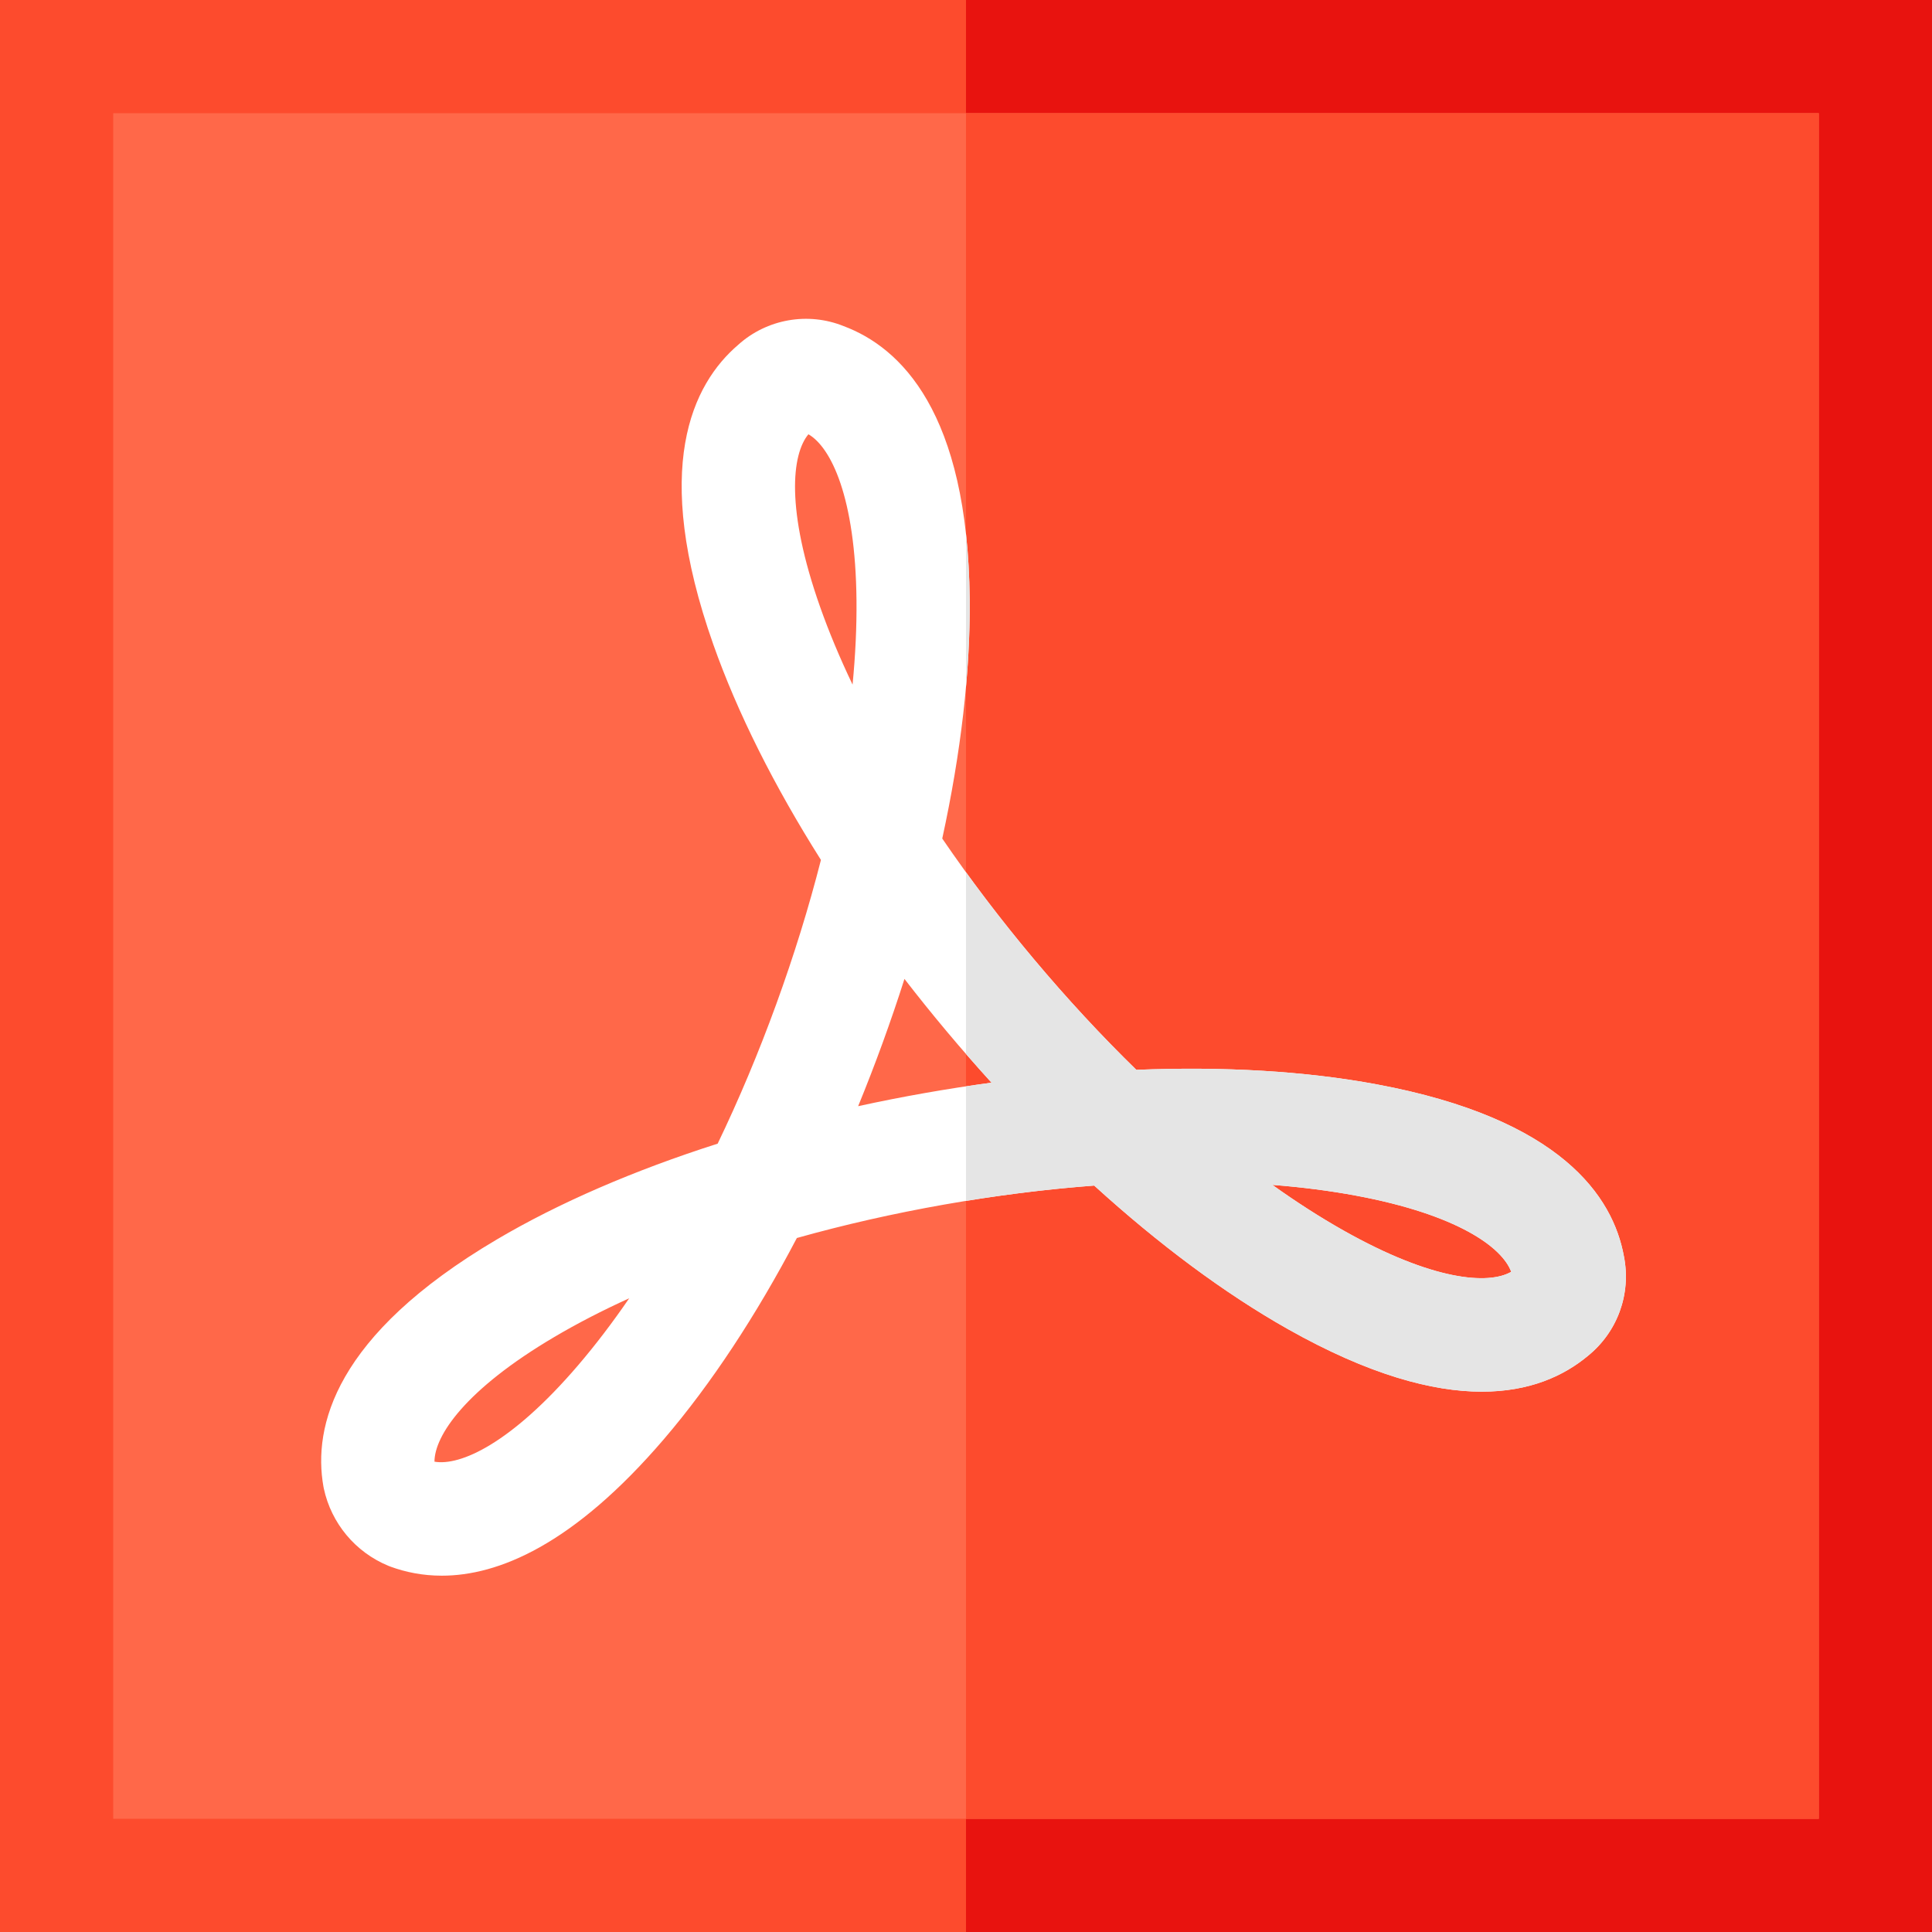 <?xml version="1.0" encoding="iso-8859-1"?>
<!-- Generator: Adobe Illustrator 19.0.0, SVG Export Plug-In . SVG Version: 6.00 Build 0)  -->
<svg version="1.1" id="Capa_1" xmlns="http://www.w3.org/2000/svg" xmlns:xlink="http://www.w3.org/1999/xlink" x="0px" y="0px"
	 viewBox="0 0 512 512" style="enable-background:new 0 0 512 512;" xml:space="preserve">
<path style="fill:#FD4B2D;" d="M512,512H0V0h512V512z"/>
<path style="fill:#E8130F;" d="M512,512H256V0h256V512z"/>
<path style="fill:#FF6849;" d="M482,482H30V30h452V482z"/>
<path style="fill:#FD4B2D;" d="M482,482H256V30h226V482z"/>
<path style="fill:#FFFFFF;" d="M117.082,417.572c-5.125,0-9.641-0.956-13.52-2.368l-0.659-0.257
	c-8.717-3.596-15.107-11.251-17.088-20.475l-0.106-0.546c-2.792-15.835,2.909-40.043,45.93-65.441
	c16.487-9.733,36.446-18.353,58.553-25.407c5.603-11.644,10.817-24.034,15.511-36.929c4.693-12.895,8.663-25.738,11.855-38.259
	c-12.401-19.614-22.149-39.047-28.522-57.1c-16.511-46.77-5.597-68.998,6.615-79.43c7.577-6.827,18.472-8.755,27.938-4.93
	c15.045,5.623,32.909,22.775,33.391,72.38c0.186,19.145-2.329,40.74-7.273,63.412c7.282,10.674,15.405,21.385,24.226,31.897
	c8.821,10.512,17.958,20.372,27.206,29.397c23.187-0.933,44.89,0.341,63.712,3.849c48.909,9.114,62.636,29.778,65.507,45.588
	c1.968,9.968-1.702,20.053-9.617,26.425c-12.362,10.267-36.16,17.274-79.486-7.183c-16.673-9.411-34.117-22.386-51.28-38.005
	c-12.888,0.969-26.22,2.649-39.737,5.032c-13.514,2.383-26.621,5.366-39.062,8.862c-10.786,20.547-22.741,38.705-35.189,53.251
	C151.841,409.548,131.921,417.572,117.082,417.572z M115.14,387.359c6.793,1.186,20.254-4.733,38.051-25.53
	c4.597-5.371,9.129-11.321,13.555-17.772c-7.122,3.238-13.769,6.668-19.856,10.262C123.32,368.234,115.153,380.461,115.14,387.359z
	 M337.184,314.004c6.365,4.549,12.659,8.59,18.815,12.065c23.835,13.455,38.507,14.414,44.489,10.976
	c-2.373-6.478-14.229-15.175-41.136-20.189C352.403,315.561,344.984,314.611,337.184,314.004z M239.691,259.425
	c-1.801,5.647-3.736,11.317-5.799,16.985c-2.063,5.667-4.225,11.255-6.475,16.739c5.793-1.264,11.667-2.423,17.609-3.47
	c5.939-1.047,11.86-1.968,17.733-2.761c-3.992-4.385-7.932-8.892-11.81-13.515C247.073,268.781,243.315,264.115,239.691,259.425z
	 M214.24,115.083c-4.424,5.293-6.027,19.909,3.084,45.719c2.353,6.666,5.24,13.566,8.614,20.625
	c0.757-7.787,1.109-15.258,1.041-22.327C226.713,131.731,220.208,118.544,214.24,115.083z"/>
<g>
	<path style="fill:#E5E5E5;" d="M256,181.969c0.716-8.031,1.05-15.779,0.978-23.16c-0.061-6.274-0.402-12.024-0.978-17.302V181.969z
		"/>
	<path style="fill:#E5E5E5;" d="M430.355,332.952c-2.871-15.811-16.598-36.474-65.507-45.588
		c-18.822-3.508-40.525-4.782-63.712-3.849c-9.248-9.026-18.385-18.885-27.206-29.397c-6.36-7.579-12.35-15.262-17.931-22.96v48.141
		c2.237,2.574,4.487,5.121,6.76,7.617c-2.245,0.303-4.502,0.642-6.76,0.983v30.351c11.541-1.871,22.921-3.229,33.972-4.06
		c17.163,15.619,34.607,28.593,51.28,38.005c43.327,24.457,67.125,17.451,79.486,7.183
		C428.653,353.006,432.324,342.92,430.355,332.952z M356,326.069c-6.157-3.475-12.45-7.516-18.815-12.065
		c7.8,0.607,15.219,1.557,22.168,2.852c26.907,5.014,38.763,13.711,41.136,20.189C394.507,340.483,379.834,339.524,356,326.069z"/>
</g>
<g>
</g>
<g>
</g>
<g>
</g>
<g>
</g>
<g>
</g>
<g>
</g>
<g>
</g>
<g>
</g>
<g>
</g>
<g>
</g>
<g>
</g>
<g>
</g>
<g>
</g>
<g>
</g>
<g>
</g>
</svg>
